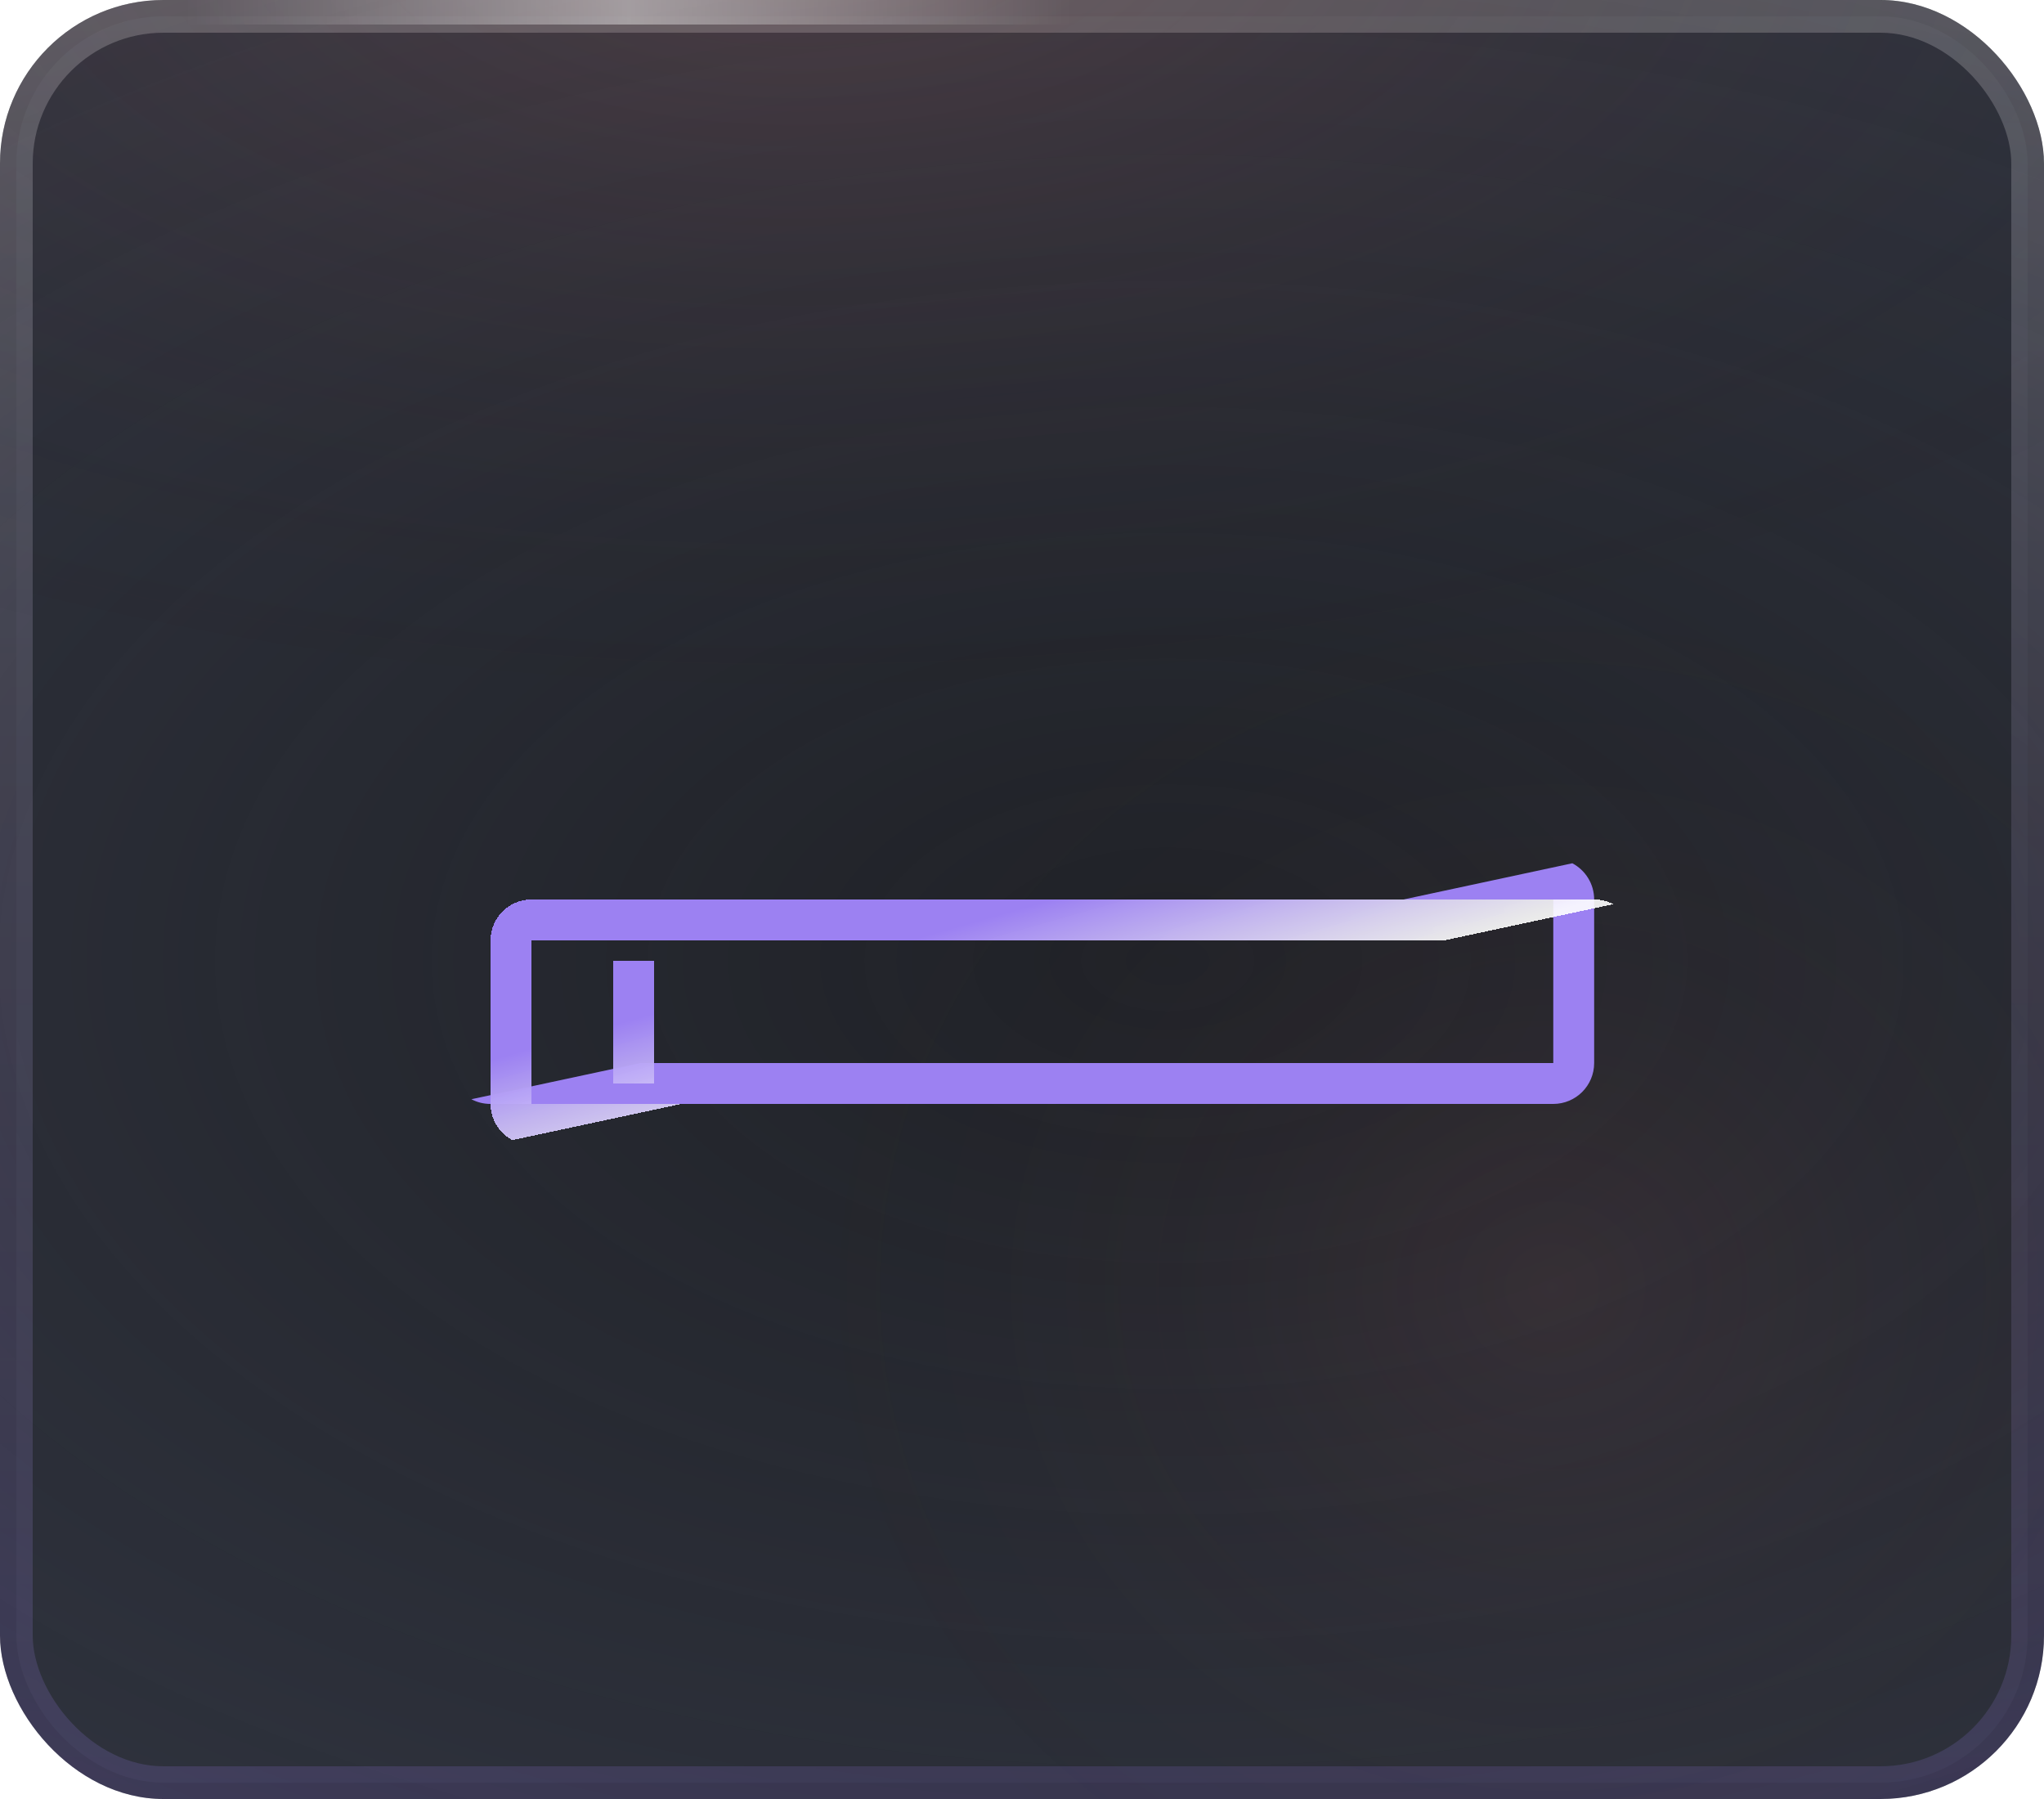 <svg width="50" height="44" viewBox="0 0 50 44" fill="none" xmlns="http://www.w3.org/2000/svg">
<g clip-path="url(#clip0_734_2043)">
<rect width="50" height="44" rx="4" fill="#2A2D38"/>
<rect x="0.4" y="0.4" width="49.2" height="43.2" rx="3.6" fill="#3C414E" fill-opacity="0.4" stroke="url(#paint0_linear_734_2043)" stroke-width="0.8"/>
<ellipse cx="28.5" cy="23.5" rx="51.5" ry="30.5" fill="url(#paint1_radial_734_2043)"/>
<ellipse cx="38" cy="31.5" rx="20" ry="18.5" fill="url(#paint2_radial_734_2043)"/>
<ellipse cx="19.5" cy="-2" rx="42.5" ry="20" fill="url(#paint3_radial_734_2043)"/>
<rect x="3" width="24" height="0.6" fill="url(#paint4_radial_734_2043)"/>
<path fill-rule="evenodd" clip-rule="evenodd" d="M15.663 26L11.531 26.885C11.67 26.959 11.829 27 11.996 27H37.996C38.549 27 38.996 26.552 38.996 26V22C38.996 21.616 38.78 21.282 38.462 21.114L34.33 22H37.996V26H15.663Z" fill="#9C81F2"/>
<g filter="url(#filter0_d_734_2043)">
<path fill-rule="evenodd" clip-rule="evenodd" d="M34.333 22H12L12 26H15.667L11.535 26.885C11.217 26.718 11 26.384 11 26V22C11 21.448 11.448 21 12 21H38C38.168 21 38.326 21.041 38.465 21.115L34.333 22ZM14 25.5V22.5H15V25.5H14Z" fill="url(#paint5_linear_734_2043)" shape-rendering="crispEdges"/>
</g>
</g>
<defs>
<filter id="filter0_d_734_2043" x="10" y="20" width="31.465" height="9.885" filterUnits="userSpaceOnUse" color-interpolation-filters="sRGB">
<feFlood flood-opacity="0" result="BackgroundImageFix"/>
<feColorMatrix in="SourceAlpha" type="matrix" values="0 0 0 0 0 0 0 0 0 0 0 0 0 0 0 0 0 0 127 0" result="hardAlpha"/>
<feOffset dx="1" dy="1"/>
<feGaussianBlur stdDeviation="1"/>
<feComposite in2="hardAlpha" operator="out"/>
<feColorMatrix type="matrix" values="0 0 0 0 0 0 0 0 0 0 0 0 0 0 0 0 0 0 0.57 0"/>
<feBlend mode="normal" in2="BackgroundImageFix" result="effect1_dropShadow_734_2043"/>
<feBlend mode="normal" in="SourceGraphic" in2="effect1_dropShadow_734_2043" result="shape"/>
</filter>
<linearGradient id="paint0_linear_734_2043" x1="25" y1="0" x2="25" y2="44" gradientUnits="userSpaceOnUse">
<stop stop-color="white" stop-opacity="0.24"/>
<stop offset="1" stop-color="#9C81F2" stop-opacity="0.2"/>
</linearGradient>
<radialGradient id="paint1_radial_734_2043" cx="0" cy="0" r="1" gradientUnits="userSpaceOnUse" gradientTransform="translate(28.5 23.5) rotate(90) scale(30.5 51.5)">
<stop stop-color="#121212" stop-opacity="0.55"/>
<stop offset="1" stop-color="#121212" stop-opacity="0"/>
</radialGradient>
<radialGradient id="paint2_radial_734_2043" cx="0" cy="0" r="1" gradientUnits="userSpaceOnUse" gradientTransform="translate(38 31.5) rotate(90) scale(18.5 20)">
<stop stop-color="#F5857A" stop-opacity="0.08"/>
<stop offset="1" stop-color="#121212" stop-opacity="0"/>
</radialGradient>
<radialGradient id="paint3_radial_734_2043" cx="0" cy="0" r="1" gradientUnits="userSpaceOnUse" gradientTransform="translate(19.5 -2) rotate(90) scale(20 42.5)">
<stop stop-color="#F5857A" stop-opacity="0.16"/>
<stop offset="1" stop-color="#121212" stop-opacity="0"/>
</radialGradient>
<radialGradient id="paint4_radial_734_2043" cx="0" cy="0" r="1" gradientUnits="userSpaceOnUse" gradientTransform="translate(15.387 0.375) rotate(-0.397) scale(10.839 2343.56)">
<stop stop-color="white" stop-opacity="0.4"/>
<stop offset="1" stop-color="white" stop-opacity="0"/>
</radialGradient>
<linearGradient id="paint5_linear_734_2043" x1="23" y1="21.5" x2="24" y2="25" gradientUnits="userSpaceOnUse">
<stop stop-color="#9C81F2"/>
<stop offset="1" stop-color="white" stop-opacity="0.9"/>
</linearGradient>
<clipPath id="clip0_734_2043">
<rect width="50" height="44" rx="4" fill="white"/>
</clipPath>
</defs>
</svg>
